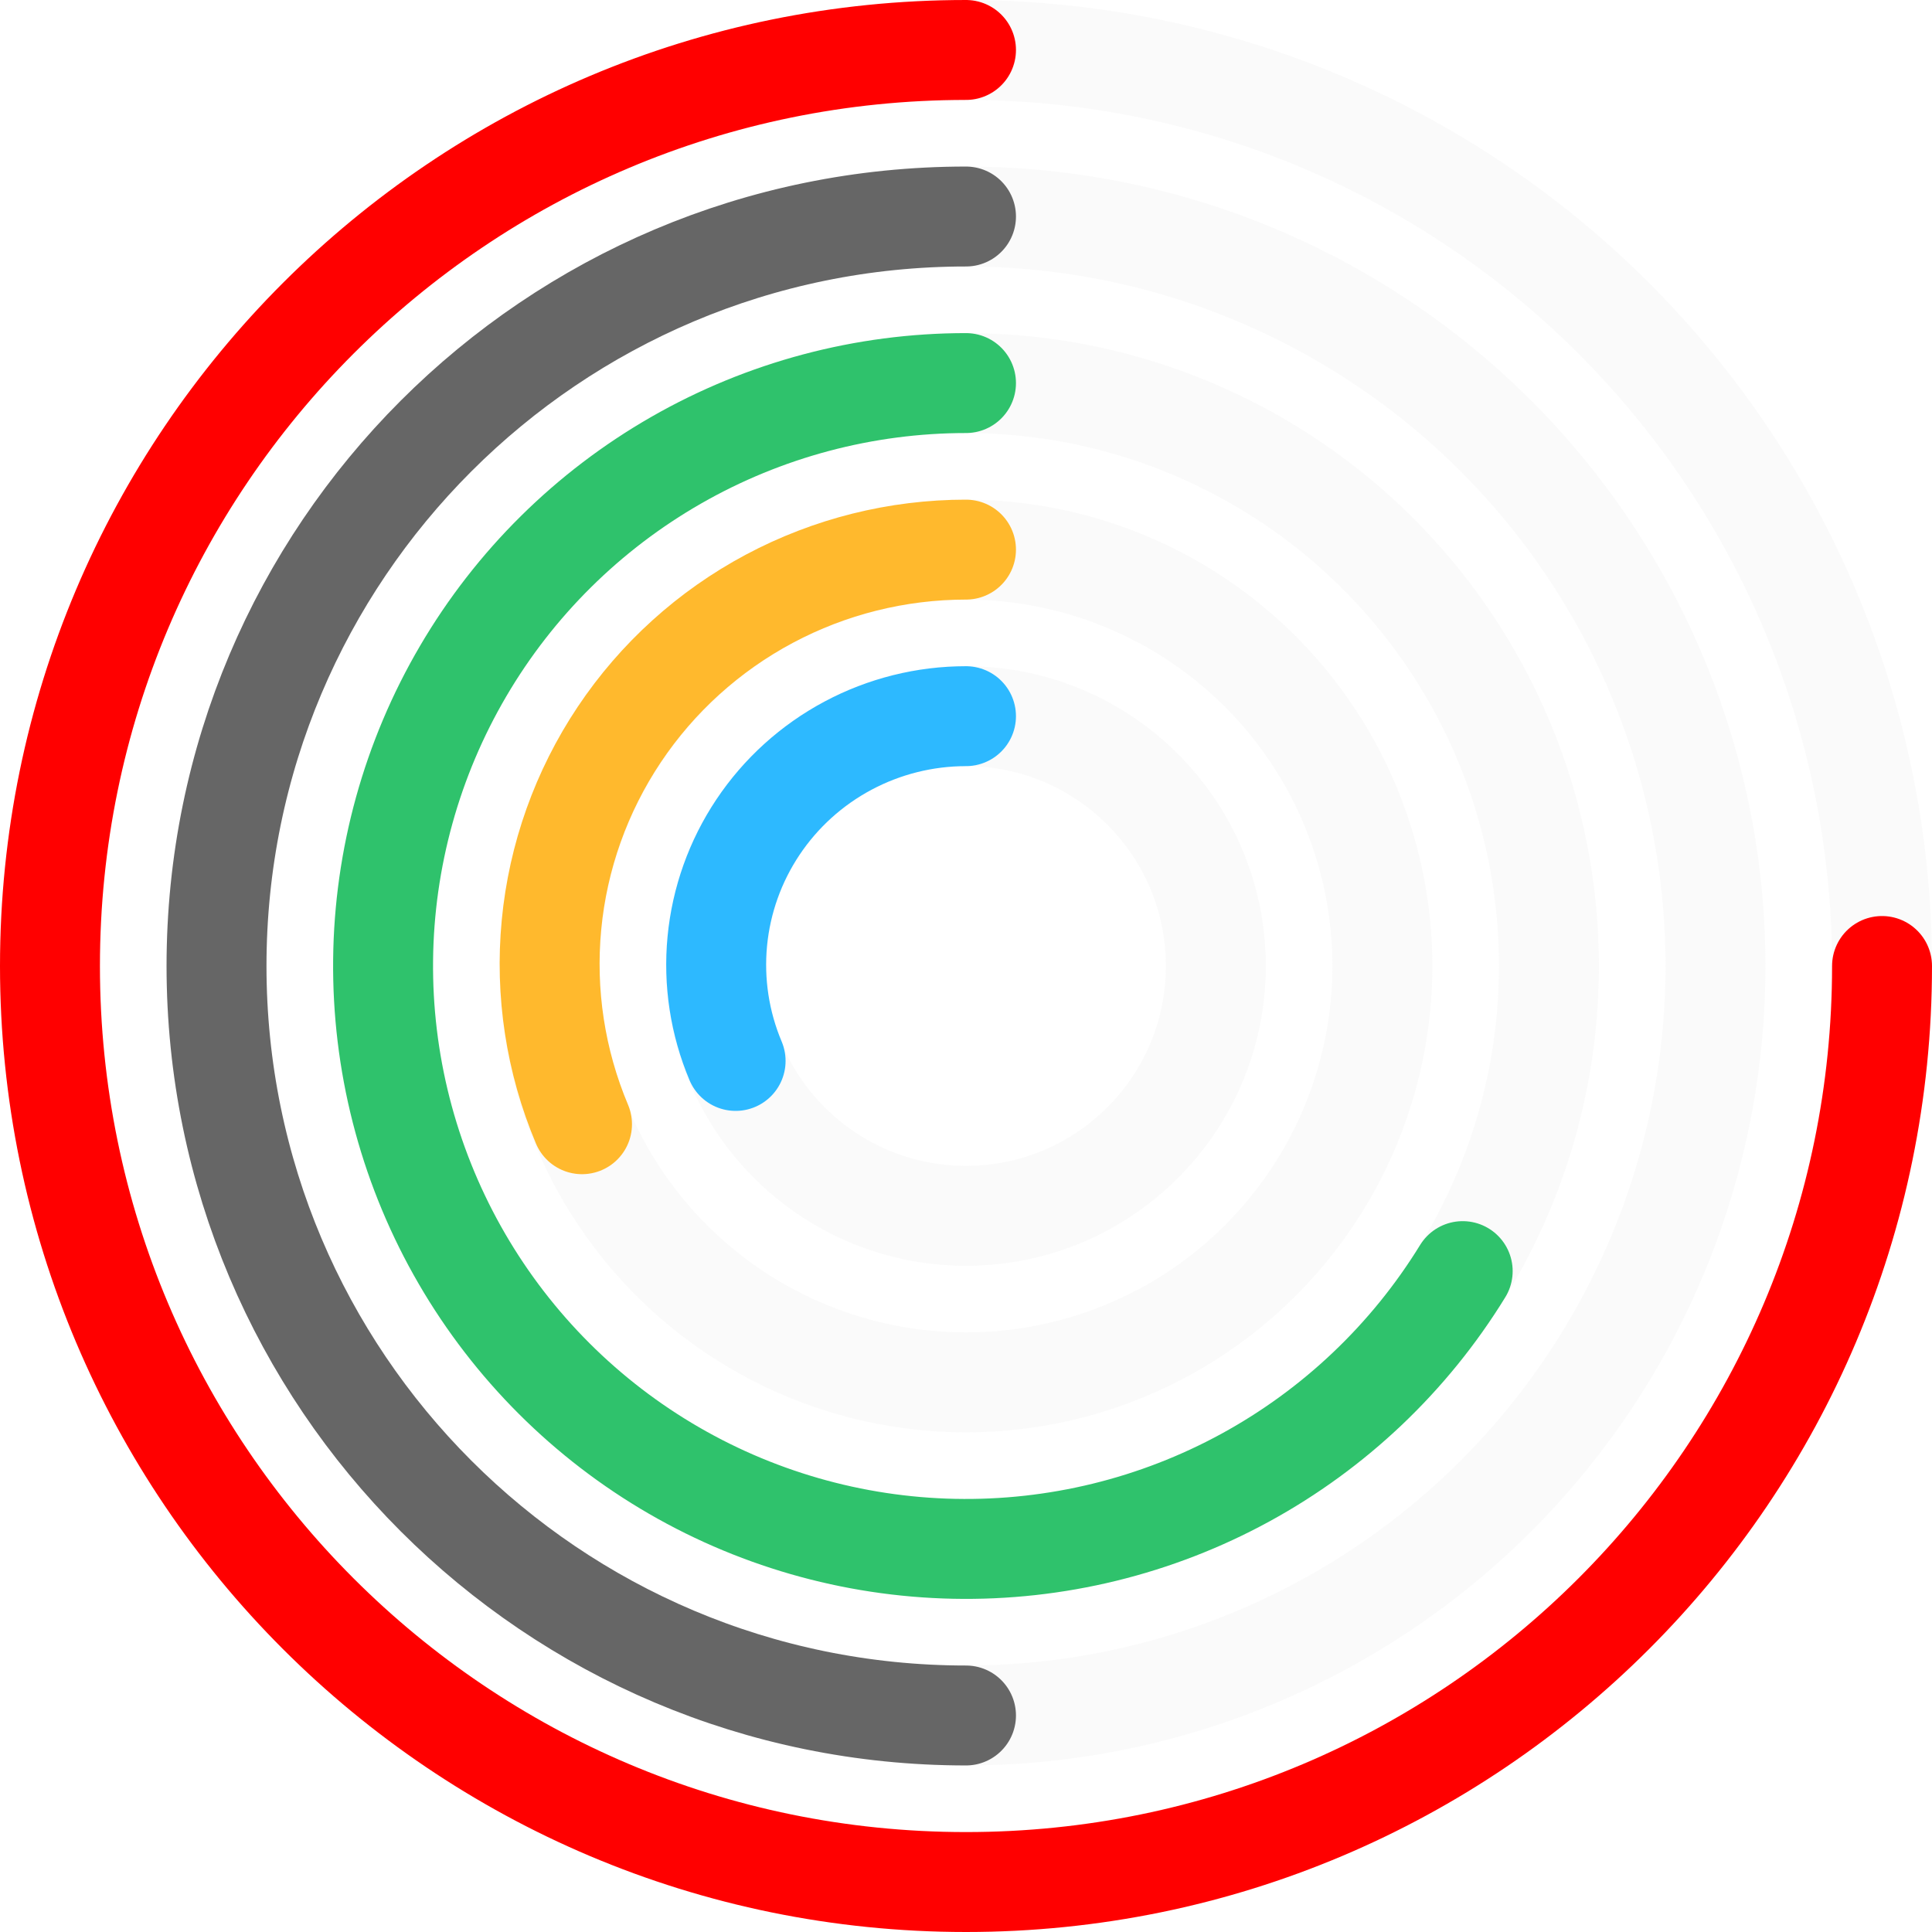<svg width="232" height="232" viewBox="0 0 232 232" fill="none" xmlns="http://www.w3.org/2000/svg">
<g opacity="0.1">
<circle r="110" transform="matrix(-1 0 0 1 116 116)" stroke="white" stroke-width="12" stroke-linejoin="round"/>
<circle r="110" transform="matrix(-1 0 0 1 116 116)" stroke="black" stroke-opacity="0.2" stroke-width="12" stroke-linejoin="round"/>
</g>
<g filter="url(#filter0_ii_737_6189)">
<path d="M226 116C226 176.751 176.751 226 116 226C55.249 226 6 176.751 6 116C6 55.249 55.249 6 116 6" stroke="white" stroke-width="12" stroke-linecap="round" stroke-linejoin="round"/>
<path d="M226 116C226 176.751 176.751 226 116 226C55.249 226 6 176.751 6 116C6 55.249 55.249 6 116 6" stroke="#FF0000" stroke-width="12" stroke-linecap="round" stroke-linejoin="round"/>
</g>
<g opacity="0.1">
<circle r="90" transform="matrix(-1 0 0 1 116 116)" stroke="white" stroke-width="12"/>
<circle r="90" transform="matrix(-1 0 0 1 116 116)" stroke="black" stroke-opacity="0.2" stroke-width="12"/>
</g>
<g filter="url(#filter1_ii_737_6189)">
<path d="M116 206C66.294 206 26 165.706 26 116C26 66.294 66.294 26 116 26" stroke="white" stroke-width="12" stroke-linecap="round"/>
<path d="M116 206C66.294 206 26 165.706 26 116C26 66.294 66.294 26 116 26" stroke="black" stroke-opacity="0.6" stroke-width="12" stroke-linecap="round"/>
</g>
<g opacity="0.1">
<circle r="70" transform="matrix(-1 0 0 1 116 116)" stroke="white" stroke-width="12"/>
<circle r="70" transform="matrix(-1 0 0 1 116 116)" stroke="black" stroke-opacity="0.2" stroke-width="12"/>
</g>
<g filter="url(#filter2_ii_737_6189)">
<path d="M116 46C103.793 46 91.799 49.192 81.207 55.259C70.615 61.327 61.793 70.058 55.618 80.588C49.443 91.117 46.128 103.078 46.004 115.284C45.879 127.491 48.948 139.517 54.907 150.171C60.866 160.824 69.507 169.734 79.972 176.017C90.438 182.299 102.365 185.736 114.569 185.985C126.773 186.235 138.83 183.289 149.544 177.439C160.258 171.59 169.256 163.04 175.645 152.639" stroke="white" stroke-width="12" stroke-linecap="round"/>
<path d="M116 46C103.793 46 91.799 49.192 81.207 55.259C70.615 61.327 61.793 70.058 55.618 80.588C49.443 91.117 46.128 103.078 46.004 115.284C45.879 127.491 48.948 139.517 54.907 150.171C60.866 160.824 69.507 169.734 79.972 176.017C90.438 182.299 102.365 185.736 114.569 185.985C126.773 186.235 138.83 183.289 149.544 177.439C160.258 171.59 169.256 163.04 175.645 152.639" stroke="#2FC26C" stroke-width="12" stroke-linecap="round"/>
</g>
<g opacity="0.1">
<circle r="50" transform="matrix(-1 0 0 1 116 116)" stroke="white" stroke-width="12"/>
<circle r="50" transform="matrix(-1 0 0 1 116 116)" stroke="black" stroke-opacity="0.2" stroke-width="12"/>
</g>
<g filter="url(#filter3_ii_737_6189)">
<path d="M116 66C107.759 66 99.645 68.027 92.382 71.901C85.118 75.775 78.929 81.376 74.365 88.205C69.802 95.034 67.005 102.879 66.225 111.043C65.444 119.208 66.704 127.437 69.891 135" stroke="white" stroke-width="12" stroke-linecap="round"/>
<path d="M116 66C107.759 66 99.645 68.027 92.382 71.901C85.118 75.775 78.929 81.376 74.365 88.205C69.802 95.034 67.005 102.879 66.225 111.043C65.444 119.208 66.704 127.437 69.891 135" stroke="#FFB92D" stroke-width="12" stroke-linecap="round"/>
</g>
<g opacity="0.1">
<circle r="30" transform="matrix(-1 0 0 1 116 116)" stroke="white" stroke-width="12"/>
<circle r="30" transform="matrix(-1 0 0 1 116 116)" stroke="black" stroke-opacity="0.2" stroke-width="12"/>
</g>
<g filter="url(#filter4_ii_737_6189)">
<path d="M116 86C111.055 86 106.187 87.216 101.829 89.541C97.471 91.865 93.757 95.225 91.019 99.323C88.281 103.42 86.603 108.128 86.135 113.026C85.666 117.925 86.422 122.862 88.335 127.4" stroke="white" stroke-width="12" stroke-linecap="round"/>
<path d="M116 86C111.055 86 106.187 87.216 101.829 89.541C97.471 91.865 93.757 95.225 91.019 99.323C88.281 103.42 86.603 108.128 86.135 113.026C85.666 117.925 86.422 122.862 88.335 127.4" stroke="#2DB9FF" stroke-width="12" stroke-linecap="round"/>
</g>
<defs>
<filter id="filter0_ii_737_6189" x="-4" y="-4" width="240" height="240" filterUnits="userSpaceOnUse" color-interpolation-filters="sRGB">
<feFlood flood-opacity="0" result="BackgroundImageFix"/>
<feBlend mode="normal" in="SourceGraphic" in2="BackgroundImageFix" result="shape"/>
<feColorMatrix in="SourceAlpha" type="matrix" values="0 0 0 0 0 0 0 0 0 0 0 0 0 0 0 0 0 0 127 0" result="hardAlpha"/>
<feOffset dx="4" dy="4"/>
<feGaussianBlur stdDeviation="4"/>
<feComposite in2="hardAlpha" operator="arithmetic" k2="-1" k3="1"/>
<feColorMatrix type="matrix" values="0 0 0 0 0 0 0 0 0 0 0 0 0 0 0 0 0 0 0.16 0"/>
<feBlend mode="normal" in2="shape" result="effect1_innerShadow_737_6189"/>
<feColorMatrix in="SourceAlpha" type="matrix" values="0 0 0 0 0 0 0 0 0 0 0 0 0 0 0 0 0 0 127 0" result="hardAlpha"/>
<feOffset dx="-4" dy="-4"/>
<feGaussianBlur stdDeviation="4"/>
<feComposite in2="hardAlpha" operator="arithmetic" k2="-1" k3="1"/>
<feColorMatrix type="matrix" values="0 0 0 0 1 0 0 0 0 1 0 0 0 0 1 0 0 0 1 0"/>
<feBlend mode="normal" in2="effect1_innerShadow_737_6189" result="effect2_innerShadow_737_6189"/>
</filter>
<filter id="filter1_ii_737_6189" x="16" y="16" width="110" height="200" filterUnits="userSpaceOnUse" color-interpolation-filters="sRGB">
<feFlood flood-opacity="0" result="BackgroundImageFix"/>
<feBlend mode="normal" in="SourceGraphic" in2="BackgroundImageFix" result="shape"/>
<feColorMatrix in="SourceAlpha" type="matrix" values="0 0 0 0 0 0 0 0 0 0 0 0 0 0 0 0 0 0 127 0" result="hardAlpha"/>
<feOffset dx="4" dy="4"/>
<feGaussianBlur stdDeviation="4"/>
<feComposite in2="hardAlpha" operator="arithmetic" k2="-1" k3="1"/>
<feColorMatrix type="matrix" values="0 0 0 0 0 0 0 0 0 0 0 0 0 0 0 0 0 0 0.16 0"/>
<feBlend mode="normal" in2="shape" result="effect1_innerShadow_737_6189"/>
<feColorMatrix in="SourceAlpha" type="matrix" values="0 0 0 0 0 0 0 0 0 0 0 0 0 0 0 0 0 0 127 0" result="hardAlpha"/>
<feOffset dx="-4" dy="-4"/>
<feGaussianBlur stdDeviation="4"/>
<feComposite in2="hardAlpha" operator="arithmetic" k2="-1" k3="1"/>
<feColorMatrix type="matrix" values="0 0 0 0 1 0 0 0 0 1 0 0 0 0 1 0 0 0 1 0"/>
<feBlend mode="normal" in2="effect1_innerShadow_737_6189" result="effect2_innerShadow_737_6189"/>
</filter>
<filter id="filter2_ii_737_6189" x="36" y="36" width="149.646" height="160" filterUnits="userSpaceOnUse" color-interpolation-filters="sRGB">
<feFlood flood-opacity="0" result="BackgroundImageFix"/>
<feBlend mode="normal" in="SourceGraphic" in2="BackgroundImageFix" result="shape"/>
<feColorMatrix in="SourceAlpha" type="matrix" values="0 0 0 0 0 0 0 0 0 0 0 0 0 0 0 0 0 0 127 0" result="hardAlpha"/>
<feOffset dx="4" dy="4"/>
<feGaussianBlur stdDeviation="4"/>
<feComposite in2="hardAlpha" operator="arithmetic" k2="-1" k3="1"/>
<feColorMatrix type="matrix" values="0 0 0 0 0 0 0 0 0 0 0 0 0 0 0 0 0 0 0.16 0"/>
<feBlend mode="normal" in2="shape" result="effect1_innerShadow_737_6189"/>
<feColorMatrix in="SourceAlpha" type="matrix" values="0 0 0 0 0 0 0 0 0 0 0 0 0 0 0 0 0 0 127 0" result="hardAlpha"/>
<feOffset dx="-4" dy="-4"/>
<feGaussianBlur stdDeviation="4"/>
<feComposite in2="hardAlpha" operator="arithmetic" k2="-1" k3="1"/>
<feColorMatrix type="matrix" values="0 0 0 0 1 0 0 0 0 1 0 0 0 0 1 0 0 0 1 0"/>
<feBlend mode="normal" in2="effect1_innerShadow_737_6189" result="effect2_innerShadow_737_6189"/>
</filter>
<filter id="filter3_ii_737_6189" x="56" y="56" width="70" height="89.002" filterUnits="userSpaceOnUse" color-interpolation-filters="sRGB">
<feFlood flood-opacity="0" result="BackgroundImageFix"/>
<feBlend mode="normal" in="SourceGraphic" in2="BackgroundImageFix" result="shape"/>
<feColorMatrix in="SourceAlpha" type="matrix" values="0 0 0 0 0 0 0 0 0 0 0 0 0 0 0 0 0 0 127 0" result="hardAlpha"/>
<feOffset dx="4" dy="4"/>
<feGaussianBlur stdDeviation="4"/>
<feComposite in2="hardAlpha" operator="arithmetic" k2="-1" k3="1"/>
<feColorMatrix type="matrix" values="0 0 0 0 0 0 0 0 0 0 0 0 0 0 0 0 0 0 0.16 0"/>
<feBlend mode="normal" in2="shape" result="effect1_innerShadow_737_6189"/>
<feColorMatrix in="SourceAlpha" type="matrix" values="0 0 0 0 0 0 0 0 0 0 0 0 0 0 0 0 0 0 127 0" result="hardAlpha"/>
<feOffset dx="-4" dy="-4"/>
<feGaussianBlur stdDeviation="4"/>
<feComposite in2="hardAlpha" operator="arithmetic" k2="-1" k3="1"/>
<feColorMatrix type="matrix" values="0 0 0 0 1 0 0 0 0 1 0 0 0 0 1 0 0 0 1 0"/>
<feBlend mode="normal" in2="effect1_innerShadow_737_6189" result="effect2_innerShadow_737_6189"/>
</filter>
<filter id="filter4_ii_737_6189" x="76" y="76" width="50" height="61.402" filterUnits="userSpaceOnUse" color-interpolation-filters="sRGB">
<feFlood flood-opacity="0" result="BackgroundImageFix"/>
<feBlend mode="normal" in="SourceGraphic" in2="BackgroundImageFix" result="shape"/>
<feColorMatrix in="SourceAlpha" type="matrix" values="0 0 0 0 0 0 0 0 0 0 0 0 0 0 0 0 0 0 127 0" result="hardAlpha"/>
<feOffset dx="4" dy="4"/>
<feGaussianBlur stdDeviation="4"/>
<feComposite in2="hardAlpha" operator="arithmetic" k2="-1" k3="1"/>
<feColorMatrix type="matrix" values="0 0 0 0 0 0 0 0 0 0 0 0 0 0 0 0 0 0 0.16 0"/>
<feBlend mode="normal" in2="shape" result="effect1_innerShadow_737_6189"/>
<feColorMatrix in="SourceAlpha" type="matrix" values="0 0 0 0 0 0 0 0 0 0 0 0 0 0 0 0 0 0 127 0" result="hardAlpha"/>
<feOffset dx="-4" dy="-4"/>
<feGaussianBlur stdDeviation="4"/>
<feComposite in2="hardAlpha" operator="arithmetic" k2="-1" k3="1"/>
<feColorMatrix type="matrix" values="0 0 0 0 1 0 0 0 0 1 0 0 0 0 1 0 0 0 1 0"/>
<feBlend mode="normal" in2="effect1_innerShadow_737_6189" result="effect2_innerShadow_737_6189"/>
</filter>
</defs>
</svg>

